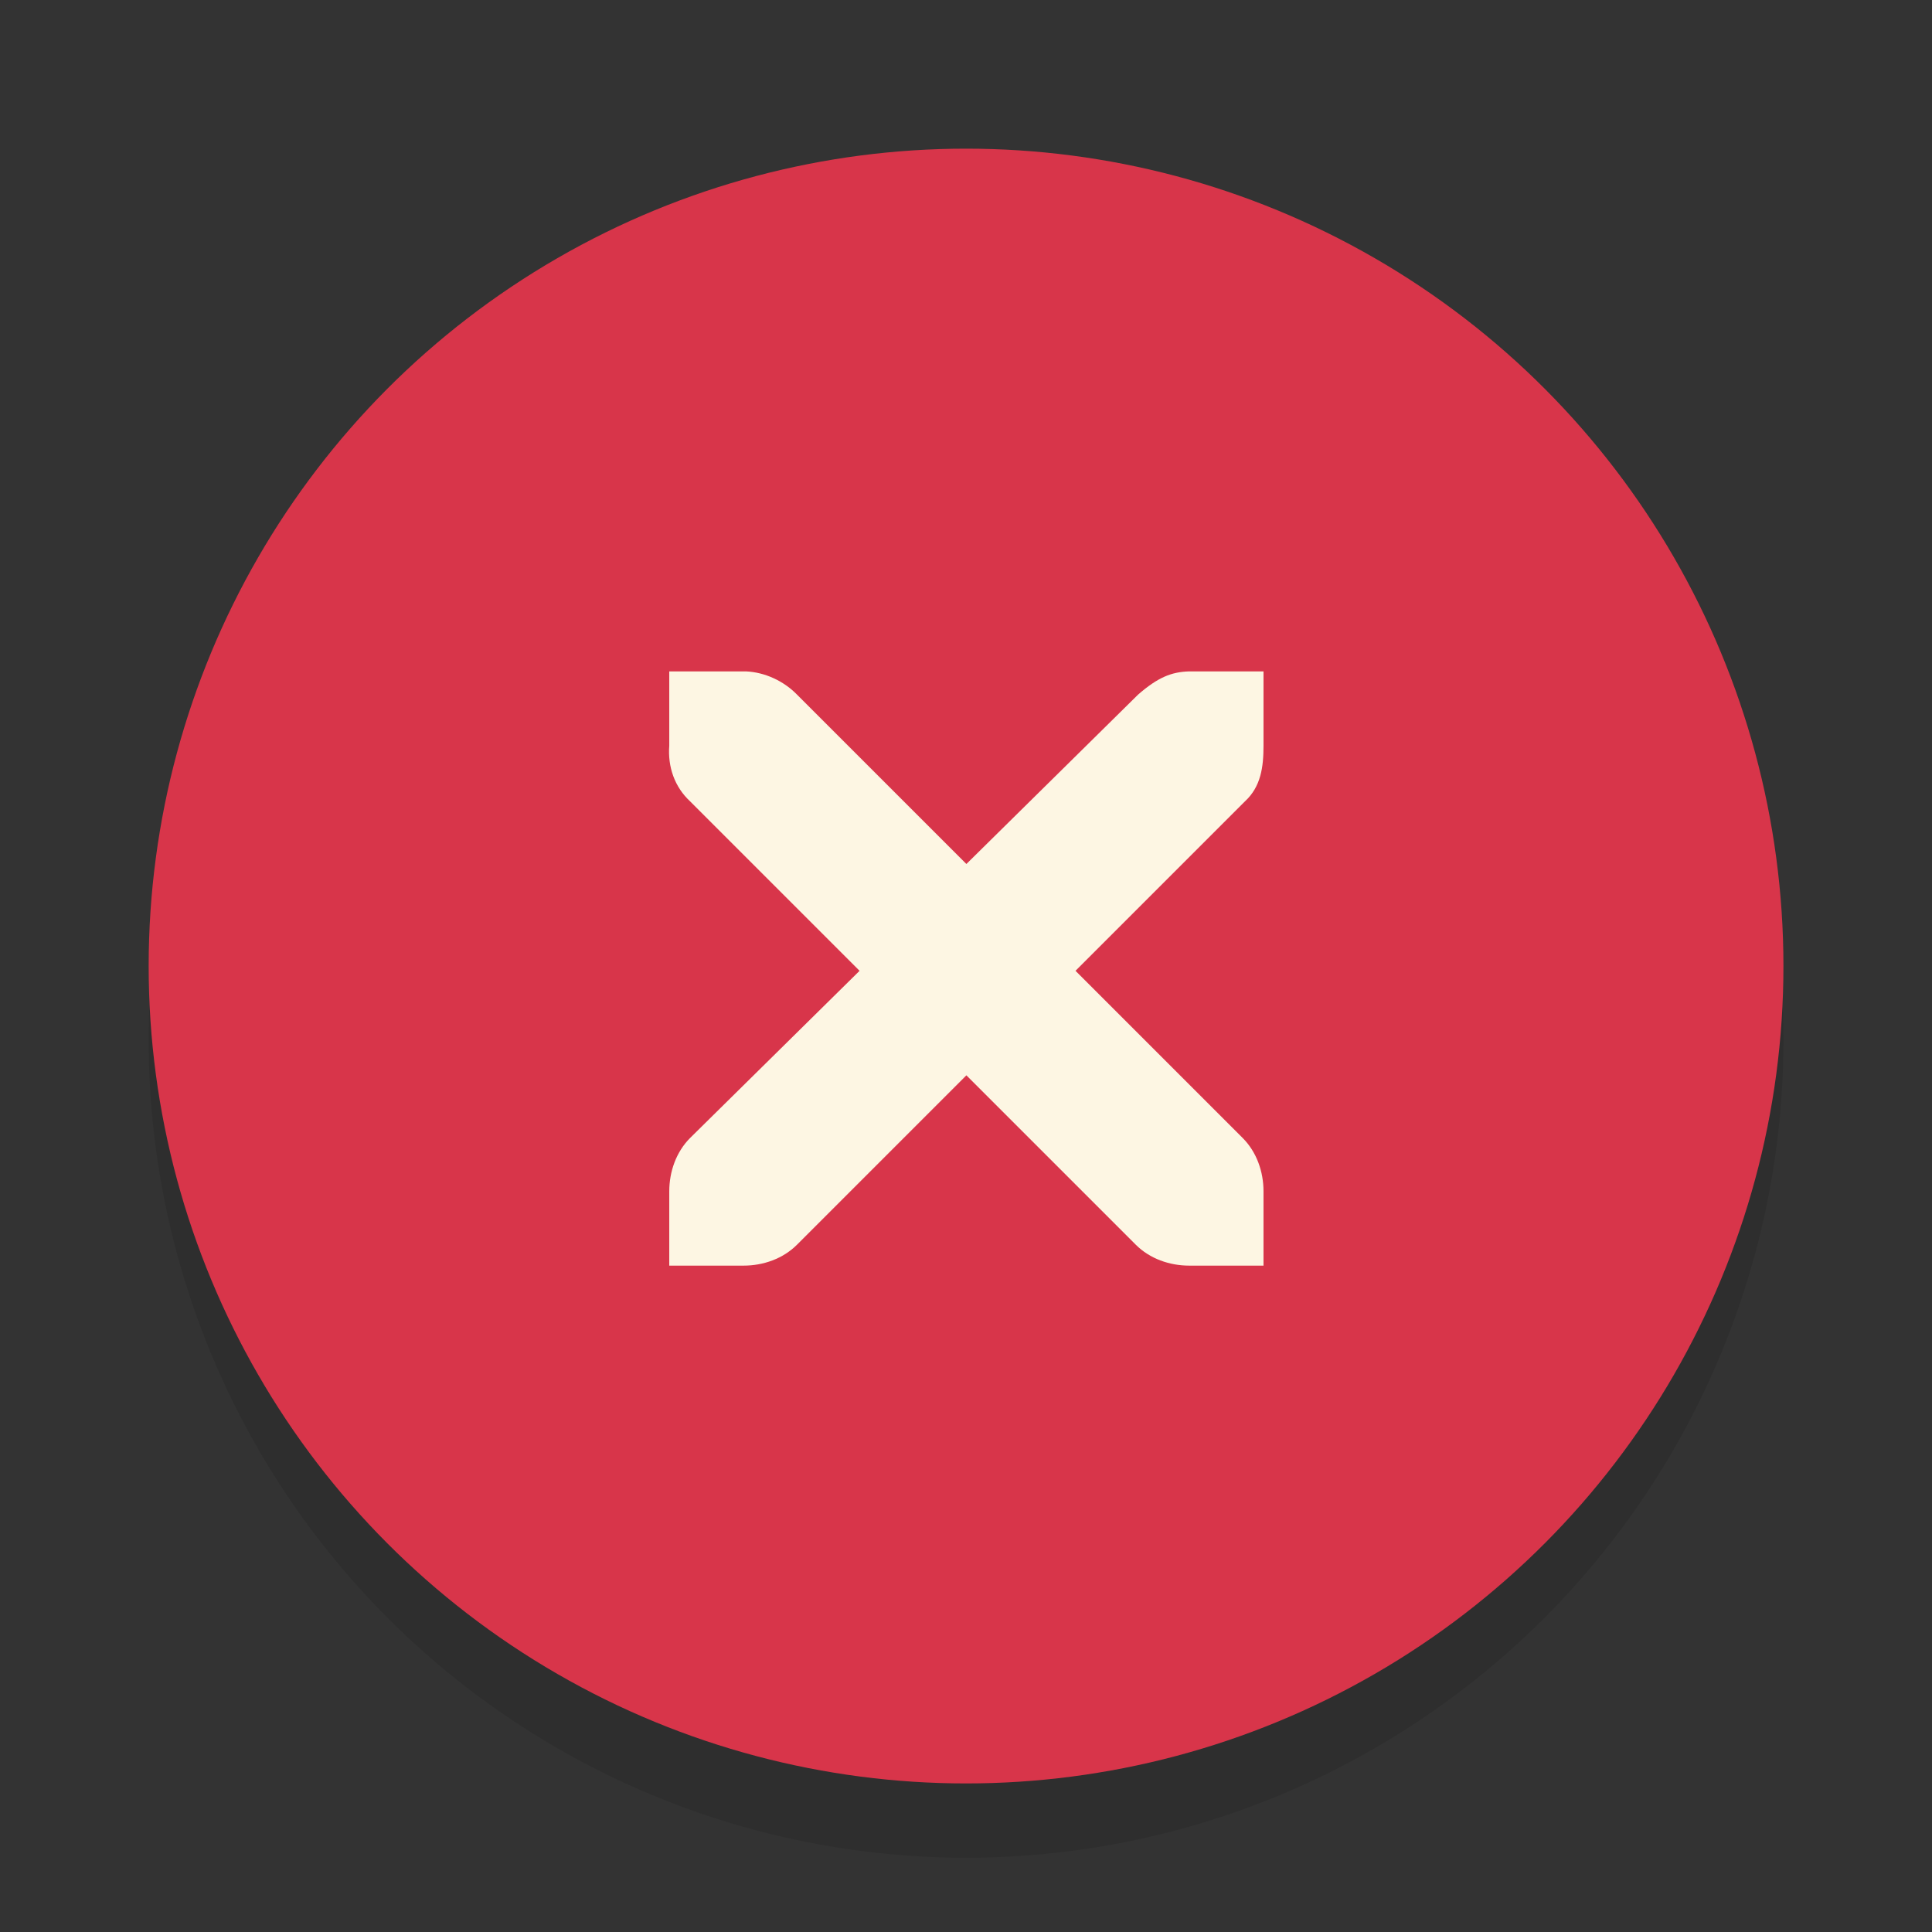 <?xml version="1.0" encoding="UTF-8" standalone="no"?>
<svg
   xmlns:dc="http://purl.org/dc/elements/1.1/"
   xmlns:cc="http://creativecommons.org/ns#"
   xmlns:rdf="http://www.w3.org/1999/02/22-rdf-syntax-ns#"
   xmlns:svg="http://www.w3.org/2000/svg"
   xmlns="http://www.w3.org/2000/svg"
   xml:space="preserve"
   enable-background="new 0 0 16 16"
   viewBox="0 0 18.909 18.909"
   height="26"
   width="26"
   y="0px"
   x="0px"
   id="Foreground"
   version="1.0"><rect x="0" y="0" width="18.909" height="18.909" fill="#333333" stroke="none"/><defs
     id="defs2397" /><g
     style="opacity:0.8"
     transform="translate(1.844,0.642)"
     id="g3175-4"><g
       id="g3172-6" /></g><circle
     r="8"
     cy="10.182"
     cx="9.455"
     id="path3808-4"
     style="opacity:0.1;fill:#000000;fill-opacity:1;stroke:#f70505;stroke-width:0;stroke-linejoin:round;stroke-miterlimit:4;stroke-dasharray:none;stroke-dashoffset:0;stroke-opacity:1" /><circle
     r="8"
     cy="9.455"
     cx="9.455"
     id="path3808"
     style="opacity:1;fill:#d8354a;fill-opacity:1;stroke:#f70505;stroke-width:0;stroke-linejoin:round;stroke-miterlimit:4;stroke-dasharray:none;stroke-dashoffset:0;stroke-opacity:1" /><g
     transform="matrix(0.727,0,0,0.727,4.176,2.784)"
     style="display:inline;fill:#000000;fill-opacity:1"
     id="g27275-6-6-6"><g
       style="display:inline;fill:#000000;fill-opacity:1"
       id="g27277-1-1-2"
       transform="translate(-41,-760)" /></g><g
     transform="matrix(0.727,0,0,0.727,4.205,3.538)"
     style="display:inline;fill:#fdf6e3;fill-opacity:1"
     id="g27275-6-6"><g
       style="display:inline;fill:#fdf6e3;fill-opacity:1"
       id="g27277-1-1"
       transform="translate(-41,-760)"><path
         style="color:#657b83;font-style:normal;font-variant:normal;font-weight:normal;font-stretch:normal;font-size:medium;line-height:normal;font-family:'Andale Mono';-inkscape-font-specification:'Andale Mono';text-indent:0;text-align:start;text-decoration:none;text-decoration-line:none;letter-spacing:normal;word-spacing:normal;text-transform:none;direction:ltr;block-progression:tb;writing-mode:lr-tb;text-anchor:start;display:inline;overflow:visible;visibility:visible;fill:#fdf6e3;fill-opacity:1;fill-rule:nonzero;stroke:none;stroke-width:1.781;marker:none;enable-background:new"
         id="path27279-0-5"
         d="m 44.226,764.172 1,0 c 0.01,-1.2e-4 0.021,-4.6e-4 0.031,0 0.255,0.011 0.51,0.129 0.688,0.312 l 2.281,2.281 2.312,-2.281 c 0.266,-0.231 0.447,-0.305 0.688,-0.312 l 1,0 0,1 c 0,0.286 -0.034,0.551 -0.25,0.75 l -2.281,2.281 2.25,2.25 c 0.188,0.188 0.281,0.453 0.281,0.719 l 0,1 -1,0 c -0.265,-1e-5 -0.531,-0.093 -0.719,-0.281 l -2.281,-2.281 -2.281,2.281 c -0.188,0.188 -0.453,0.281 -0.719,0.281 l -1,0 0,-1 c -3e-6,-0.265 0.093,-0.531 0.281,-0.719 l 2.281,-2.25 -2.281,-2.281 c -0.211,-0.195 -0.303,-0.469 -0.281,-0.75 l 0,-1 z" /></g></g></svg>